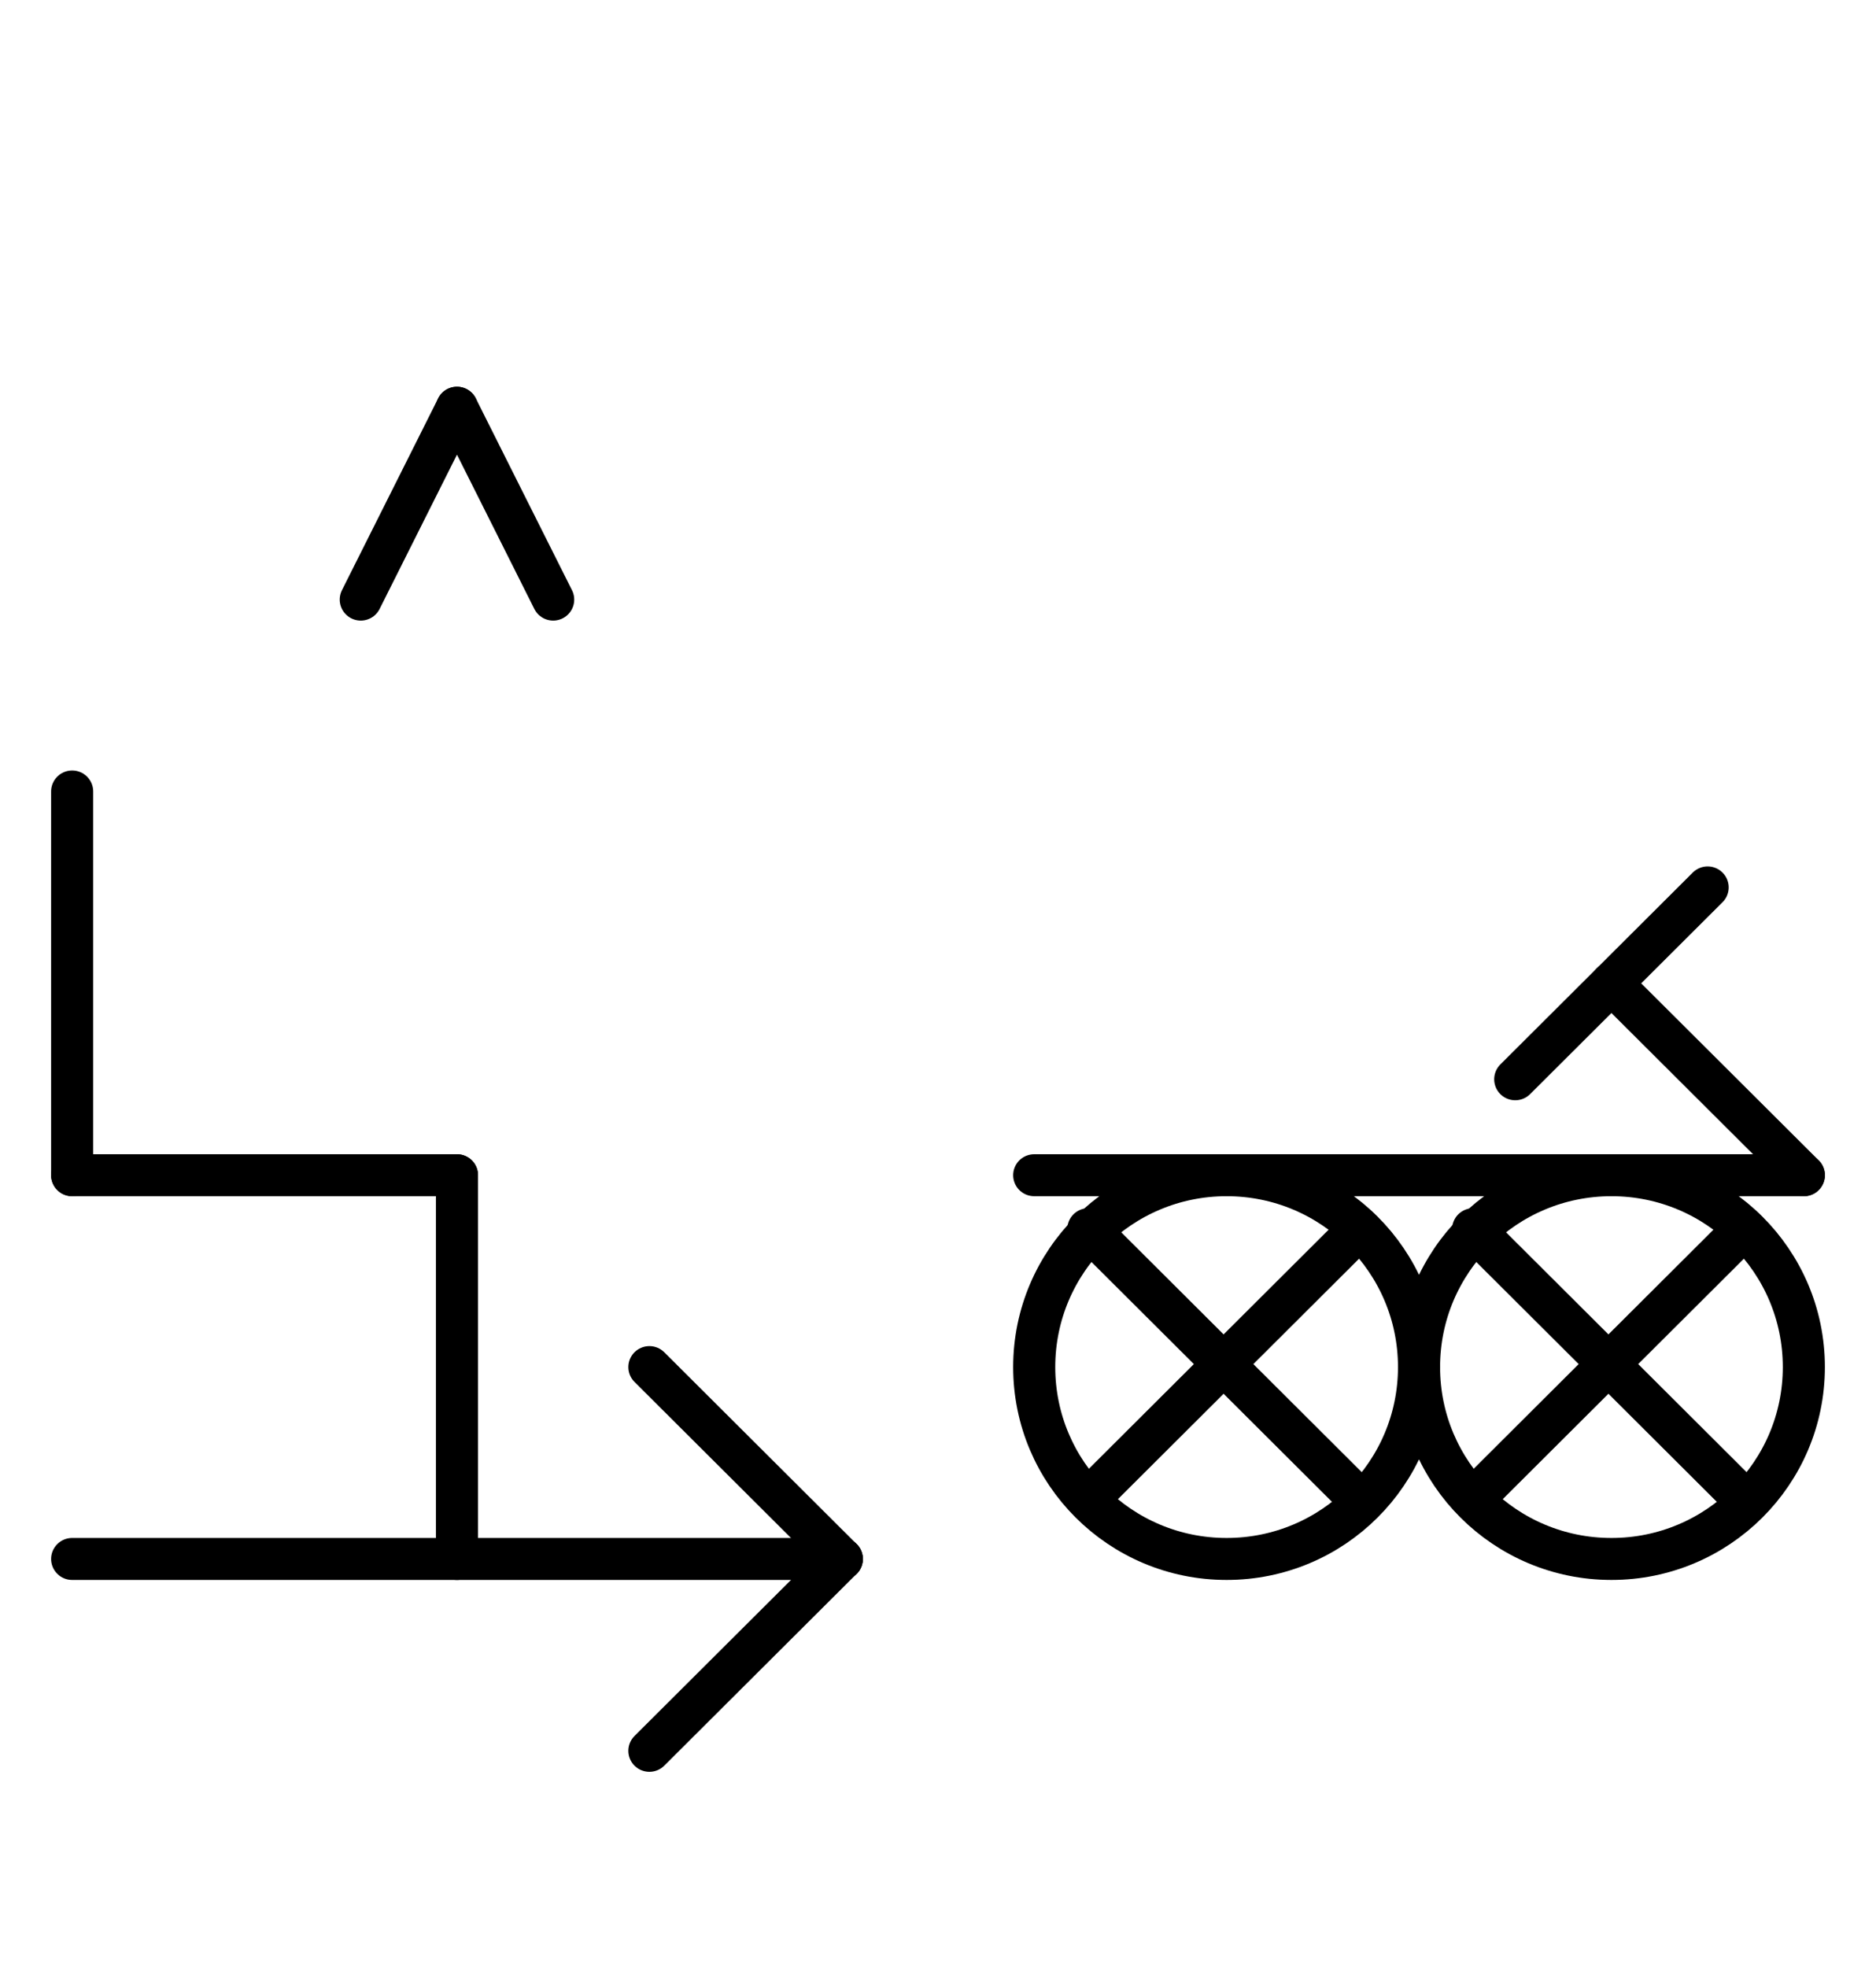 <?xml version="1.0" encoding="UTF-8" standalone="no"?>
<!DOCTYPE svg PUBLIC "-//W3C//DTD SVG 1.0//EN" "http://www.w3.org/TR/2001/REC-SVG-20010904/DTD/svg10.dtd">
<svg xmlns="http://www.w3.org/2000/svg" xmlns:xlink="http://www.w3.org/1999/xlink" fill-rule="evenodd" height="4.542in" preserveAspectRatio="none" stroke-linecap="round" viewBox="0 0 312 328" width="4.333in">
<style type="text/css">
.brush0 { fill: rgb(255,255,255); }
.pen0 { stroke: rgb(0,0,0); stroke-width: 1; stroke-linejoin: round; }
.font0 { font-size: 11px; font-family: "MS Sans Serif"; }
.pen1 { stroke: rgb(0,0,0); stroke-width: 7; stroke-linejoin: round; }
.brush1 { fill: none; }
.font1 { font-weight: bold; font-size: 16px; font-family: System, sans-serif; }
</style>
<g>
<line class="pen1" fill="none" x1="172" x2="300" y1="196" y2="196"/>
<circle class="pen1" cx="204.0" cy="228.0" fill="none" r="32.0"/>
<line class="pen1" fill="none" x1="226" x2="181" y1="205" y2="250"/>
<line class="pen1" fill="none" x1="181" x2="226" y1="205" y2="250"/>
<circle class="pen1" cx="268.0" cy="228.0" fill="none" r="32.0"/>
<line class="pen1" fill="none" x1="290" x2="245" y1="205" y2="250"/>
<line class="pen1" fill="none" x1="245" x2="290" y1="205" y2="250"/>
<line class="pen1" fill="none" x1="268" x2="300" y1="164" y2="196"/>
<line class="pen1" fill="none" x1="284" x2="252" y1="148" y2="180"/>
<line class="pen1" fill="none" x1="12" x2="76" y1="196" y2="196"/>
<line class="pen1" fill="none" x1="76" x2="76" y1="196" y2="260"/>
<line class="pen1" fill="none" x1="12" x2="12" y1="132" y2="196"/>
<line class="pen1" fill="none" x1="60" x2="76" y1="100" y2="68"/>
<line class="pen1" fill="none" x1="76" x2="92" y1="68" y2="100"/>
<line class="pen1" fill="none" x1="12" x2="140" y1="260" y2="260"/>
<line class="pen1" fill="none" x1="140" x2="108" y1="260" y2="228"/>
<line class="pen1" fill="none" x1="140" x2="108" y1="260" y2="292"/>
</g>
</svg>
